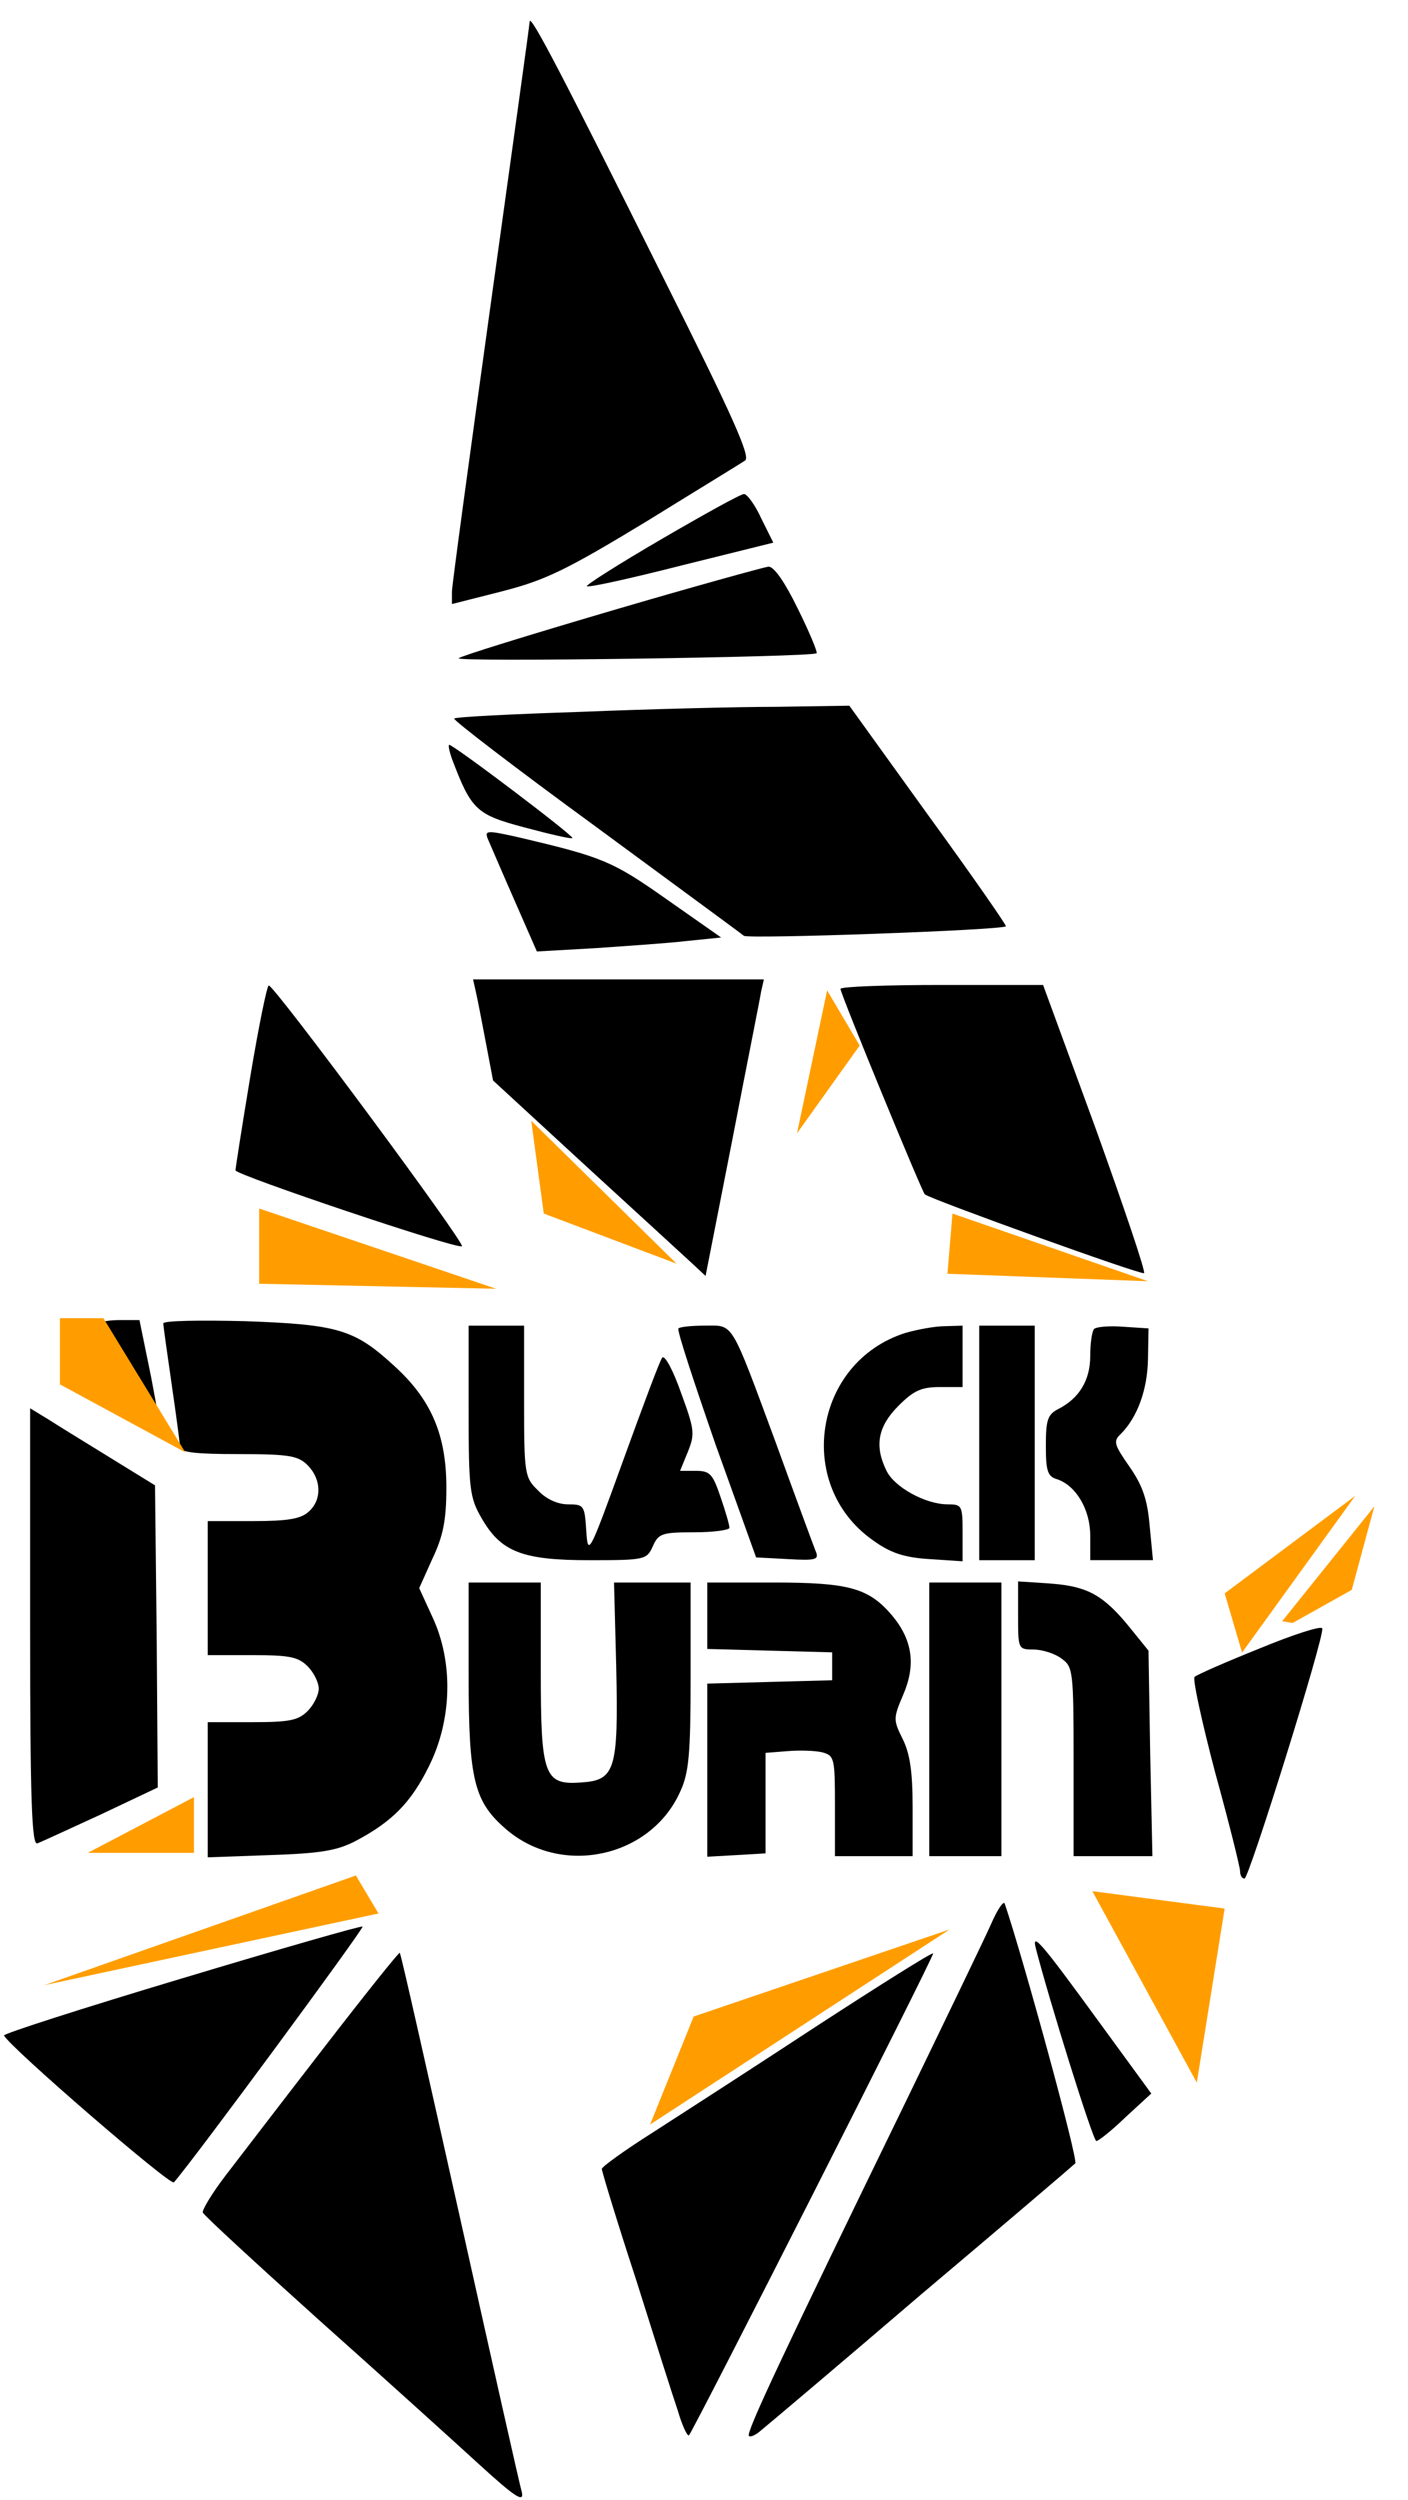 <svg width="40" height="71" viewBox="0 0 40 71" fill="none" xmlns="http://www.w3.org/2000/svg">
<path fill-rule="evenodd" clip-rule="evenodd" d="M15.047 0.613C15.047 0.692 14.542 4.309 13.943 8.623C13.344 12.938 12.839 16.634 12.839 16.808V17.157L14.274 16.793C15.504 16.475 16.087 16.19 18.342 14.825C19.777 13.937 21.054 13.16 21.165 13.081C21.338 12.985 20.802 11.796 18.847 7.894C16.009 2.199 15.063 0.375 15.047 0.613Z" fill="black"/>
<path fill-rule="evenodd" clip-rule="evenodd" d="M18.784 15.318C17.586 16.015 16.64 16.618 16.671 16.65C16.703 16.698 17.917 16.428 19.352 16.063L21.969 15.413L21.622 14.715C21.449 14.334 21.212 14.017 21.134 14.033C21.039 14.033 19.982 14.62 18.784 15.318Z" fill="black"/>
<path fill-rule="evenodd" clip-rule="evenodd" d="M17.365 17.348C15.047 18.03 13.092 18.633 13.029 18.697C12.918 18.808 23.088 18.665 23.199 18.554C23.23 18.522 22.994 17.951 22.663 17.285C22.3 16.539 21.985 16.079 21.827 16.095C21.701 16.111 19.683 16.666 17.365 17.348Z" fill="black"/>
<path fill-rule="evenodd" clip-rule="evenodd" d="M16.498 20.219C14.558 20.282 12.95 20.362 12.903 20.409C12.855 20.441 14.653 21.821 16.892 23.455C19.131 25.105 21.039 26.5 21.133 26.58C21.275 26.675 28.449 26.421 28.576 26.31C28.607 26.294 27.614 24.867 26.368 23.153L24.129 20.044L22.064 20.076C20.944 20.076 18.437 20.14 16.498 20.219Z" fill="black"/>
<path fill-rule="evenodd" clip-rule="evenodd" d="M12.839 21.552C13.391 23.011 13.533 23.138 14.905 23.503C15.615 23.693 16.23 23.836 16.261 23.804C16.308 23.741 12.887 21.155 12.761 21.155C12.729 21.155 12.761 21.33 12.839 21.552Z" fill="black"/>
<path fill-rule="evenodd" clip-rule="evenodd" d="M13.849 23.805C13.912 23.948 14.243 24.725 14.606 25.55L15.252 27.025L16.923 26.93C17.838 26.866 19.02 26.787 19.541 26.724L20.487 26.628L18.926 25.534C17.396 24.455 17.113 24.344 14.763 23.789C13.849 23.583 13.77 23.583 13.849 23.805Z" fill="black"/>
<path fill-rule="evenodd" clip-rule="evenodd" d="M13.518 28.167C13.565 28.373 13.691 29.023 13.802 29.61L14.007 30.689L16.608 33.084C18.043 34.401 19.415 35.654 19.636 35.86L20.045 36.241L20.802 32.386C21.212 30.261 21.591 28.373 21.622 28.167L21.701 27.818H17.57H13.439L13.518 28.167Z" fill="black"/>
<path fill-rule="evenodd" clip-rule="evenodd" d="M7.116 30.545C6.879 31.973 6.69 33.179 6.69 33.242C6.69 33.369 12.95 35.479 13.123 35.399C13.249 35.352 7.81 28.007 7.636 27.991C7.589 27.976 7.352 29.134 7.116 30.545Z" fill="black"/>
<path fill-rule="evenodd" clip-rule="evenodd" d="M23.877 28.087C23.877 28.23 26.195 33.861 26.274 33.925C26.495 34.084 32.439 36.225 32.502 36.162C32.549 36.114 31.919 34.258 31.115 32.021L29.633 27.976H26.763C25.17 27.976 23.877 28.024 23.877 28.087Z" fill="black"/>
<path fill-rule="evenodd" clip-rule="evenodd" d="M2.906 37.573C2.906 37.732 4.498 40.857 4.561 40.809C4.593 40.777 4.467 40.016 4.293 39.112L3.962 37.494H3.442C3.142 37.494 2.906 37.526 2.906 37.573Z" fill="black"/>
<path fill-rule="evenodd" clip-rule="evenodd" d="M4.64 37.589C4.64 37.668 4.75 38.446 4.877 39.318C5.003 40.19 5.113 40.999 5.113 41.095C5.113 41.253 5.554 41.301 6.769 41.301C8.219 41.301 8.471 41.348 8.74 41.618C9.134 42.015 9.149 42.602 8.771 42.935C8.55 43.141 8.172 43.204 7.194 43.204H5.901V45.108V47.011H7.163C8.219 47.011 8.471 47.059 8.74 47.329C8.913 47.503 9.055 47.789 9.055 47.963C9.055 48.138 8.913 48.423 8.74 48.598C8.471 48.867 8.219 48.915 7.163 48.915H5.901V50.834V52.754L7.683 52.69C9.102 52.643 9.575 52.563 10.095 52.294C11.152 51.738 11.688 51.183 12.193 50.152C12.839 48.851 12.886 47.218 12.287 45.933L11.909 45.108L12.287 44.267C12.587 43.633 12.681 43.188 12.681 42.252C12.681 40.761 12.256 39.762 11.215 38.81C10.08 37.763 9.622 37.621 6.974 37.526C5.681 37.494 4.64 37.51 4.64 37.589Z" fill="black"/>
<path fill-rule="evenodd" clip-rule="evenodd" d="M13.313 40.064C13.313 42.284 13.344 42.538 13.675 43.109C14.227 44.077 14.826 44.315 16.75 44.315C18.327 44.315 18.374 44.299 18.547 43.918C18.705 43.553 18.816 43.522 19.73 43.522C20.266 43.522 20.723 43.458 20.723 43.395C20.723 43.315 20.613 42.935 20.471 42.522C20.25 41.872 20.172 41.777 19.777 41.777H19.32L19.541 41.237C19.746 40.73 19.73 40.603 19.352 39.572C19.131 38.937 18.894 38.493 18.816 38.557C18.753 38.62 18.264 39.937 17.712 41.459C16.734 44.156 16.703 44.22 16.655 43.474C16.608 42.76 16.592 42.728 16.135 42.728C15.851 42.728 15.52 42.586 15.284 42.332C14.905 41.967 14.889 41.872 14.889 39.794V37.653H14.101H13.313V40.064Z" fill="black"/>
<path fill-rule="evenodd" clip-rule="evenodd" d="M19.273 37.732C19.226 37.779 19.714 39.254 20.329 41.031L21.48 44.235L22.379 44.283C23.199 44.331 23.278 44.299 23.167 44.045C23.104 43.886 22.6 42.522 22.048 40.999C20.739 37.462 20.85 37.652 20.03 37.652C19.667 37.652 19.32 37.684 19.273 37.732Z" fill="black"/>
<path fill-rule="evenodd" clip-rule="evenodd" d="M25.722 37.859C23.12 38.684 22.569 42.173 24.792 43.744C25.296 44.109 25.675 44.236 26.4 44.283L27.346 44.346V43.538C27.346 42.76 27.33 42.728 26.92 42.728C26.29 42.728 25.407 42.237 25.186 41.777C24.839 41.079 24.934 40.524 25.517 39.937C25.959 39.492 26.179 39.397 26.7 39.397H27.346V38.525V37.653L26.841 37.668C26.558 37.668 26.053 37.764 25.722 37.859Z" fill="black"/>
<path fill-rule="evenodd" clip-rule="evenodd" d="M27.819 40.984V44.315H28.608H29.396V40.984V37.653H28.608H27.819V40.984Z" fill="black"/>
<path fill-rule="evenodd" clip-rule="evenodd" d="M31.083 37.747C31.02 37.811 30.973 38.16 30.973 38.509C30.973 39.207 30.658 39.714 30.074 40.016C29.759 40.174 29.712 40.333 29.712 41.063C29.712 41.776 29.759 41.935 30.027 42.014C30.563 42.189 30.973 42.871 30.973 43.617V44.314H31.856H32.755L32.66 43.331C32.597 42.585 32.455 42.189 32.092 41.665C31.651 41.031 31.619 40.936 31.84 40.73C32.313 40.254 32.597 39.476 32.613 38.604L32.629 37.731L31.919 37.684C31.525 37.652 31.146 37.684 31.083 37.747Z" fill="black"/>
<path fill-rule="evenodd" clip-rule="evenodd" d="M0.856 46.218C0.856 51.135 0.903 52.42 1.061 52.357C1.155 52.325 1.975 51.944 2.874 51.532L4.482 50.77L4.451 46.472L4.404 42.189L3.142 41.411C2.448 40.983 1.644 40.491 1.376 40.317L0.856 40V46.218Z" fill="black"/>
<path fill-rule="evenodd" clip-rule="evenodd" d="M13.313 47.598C13.313 50.58 13.47 51.183 14.401 51.976C15.977 53.308 18.484 52.753 19.32 50.897C19.572 50.358 19.62 49.834 19.62 47.598V44.949H18.532H17.444L17.507 47.376C17.57 50.279 17.475 50.564 16.514 50.628C15.457 50.707 15.363 50.437 15.363 47.455V44.949H14.338H13.313V47.598Z" fill="black"/>
<path fill-rule="evenodd" clip-rule="evenodd" d="M20.093 45.901V46.836L21.875 46.884L23.641 46.932V47.328V47.725L21.875 47.772L20.093 47.82V50.279V52.737L20.929 52.69L21.749 52.642V51.215V49.787L22.363 49.739C22.71 49.708 23.152 49.723 23.357 49.771C23.704 49.866 23.72 49.93 23.72 51.294V52.721H24.823H25.927V51.325C25.927 50.31 25.848 49.803 25.643 49.39C25.375 48.851 25.375 48.803 25.659 48.137C26.022 47.296 25.927 46.583 25.344 45.885C24.681 45.107 24.13 44.949 21.985 44.949H20.093V45.901Z" fill="black"/>
<path fill-rule="evenodd" clip-rule="evenodd" d="M26.4 48.835V52.721H27.425H28.45V48.835V44.949H27.425H26.4V48.835Z" fill="black"/>
<path fill-rule="evenodd" clip-rule="evenodd" d="M28.923 45.885C28.923 46.836 28.923 46.852 29.364 46.852C29.601 46.852 29.964 46.963 30.153 47.106C30.484 47.344 30.5 47.439 30.5 50.041V52.721H31.619H32.739L32.676 49.803L32.628 46.884L32.14 46.281C31.367 45.314 30.91 45.06 29.869 44.98L28.923 44.917V45.885Z" fill="black"/>
<path fill-rule="evenodd" clip-rule="evenodd" d="M35.782 46.822C34.836 47.202 34 47.567 33.937 47.63C33.874 47.678 34.142 48.9 34.521 50.343C34.915 51.771 35.23 53.04 35.23 53.151C35.23 53.262 35.278 53.357 35.356 53.357C35.483 53.357 37.643 46.441 37.564 46.251C37.532 46.171 36.744 46.425 35.782 46.822Z" fill="black"/>
<path fill-rule="evenodd" clip-rule="evenodd" d="M28.166 54.626C27.992 55.022 26.873 57.338 25.69 59.781C22.269 66.808 21.181 69.108 21.276 69.188C21.323 69.235 21.48 69.156 21.622 69.029C21.78 68.902 23.83 67.173 26.163 65.174C28.513 63.192 30.484 61.51 30.547 61.447C30.641 61.367 29.08 55.657 28.544 54.071C28.513 53.975 28.339 54.229 28.166 54.626Z" fill="black"/>
<path fill-rule="evenodd" clip-rule="evenodd" d="M5.16 56.196C2.354 57.037 0.083 57.767 0.115 57.814C0.241 58.116 4.845 62.097 4.94 61.986C5.476 61.383 10.348 54.769 10.3 54.721C10.269 54.69 7.951 55.356 5.16 56.196Z" fill="black"/>
<path fill-rule="evenodd" clip-rule="evenodd" d="M29.427 55.339C29.806 56.814 31.052 60.812 31.146 60.812C31.209 60.812 31.588 60.51 31.982 60.129L32.707 59.463L31.225 57.433C29.585 55.18 29.301 54.847 29.427 55.339Z" fill="black"/>
<path fill-rule="evenodd" clip-rule="evenodd" d="M9.213 58.147C8.046 59.654 6.785 61.304 6.406 61.795C6.028 62.287 5.744 62.763 5.76 62.842C5.791 62.922 7.289 64.302 9.071 65.904C10.868 67.506 12.902 69.346 13.612 69.996C14.637 70.932 14.889 71.091 14.826 70.79C14.763 70.583 13.975 67.062 13.06 62.953C12.145 58.861 11.389 55.482 11.357 55.466C11.341 55.434 10.364 56.656 9.213 58.147Z" fill="black"/>
<path fill-rule="evenodd" clip-rule="evenodd" d="M23.23 57.529C21.464 58.687 19.352 60.051 18.563 60.558C17.759 61.066 17.097 61.542 17.097 61.605C17.097 61.669 17.523 63.081 18.059 64.714C18.579 66.364 19.115 68.061 19.257 68.474C19.383 68.902 19.525 69.203 19.572 69.172C19.714 69.013 26.557 55.53 26.51 55.482C26.478 55.45 25.012 56.37 23.23 57.529Z" fill="black"/>
<path d="M7.363 36.463L7.363 34.326L14.094 36.605L7.363 36.463Z" fill="#FF9D00"/>
<path d="M1.702 39.321L1.702 37.441L2.938 37.441L5.263 41.25L1.702 39.321Z" fill="#FF9D00"/>
<path d="M35.286 46.938L34.792 45.257L38.501 42.487L35.286 46.938Z" fill="#FF9D00"/>
<path d="M34 59.155L31.032 53.715L34.791 54.209L34 59.155Z" fill="#FF9D00"/>
<path d="M18.469 60.343L19.706 57.276L26.977 54.803L18.469 60.343Z" fill="#FF9D00"/>
<path d="M1.256 56.386L10.11 53.27L10.753 54.349L1.256 56.386Z" fill="#FF9D00"/>
<path d="M5.51 52.627L2.493 52.627L5.51 51.044L5.51 52.627Z" fill="#FF9D00"/>
<path d="M38.402 45.158L36.721 46.098L36.424 46.048L39.045 42.784L38.402 45.158Z" fill="#FF9D00"/>
<path d="M15.448 34.469L15.092 31.834L19.223 35.894L15.448 34.469Z" fill="#FF9D00"/>
<path d="M22.642 32.19L23.498 28.13L24.423 29.697L22.642 32.19Z" fill="#FF9D00"/>
<path d="M26.916 36.179L27.059 34.469L32.615 36.392L26.916 36.179Z" fill="#FF9D00"/>
</svg>
